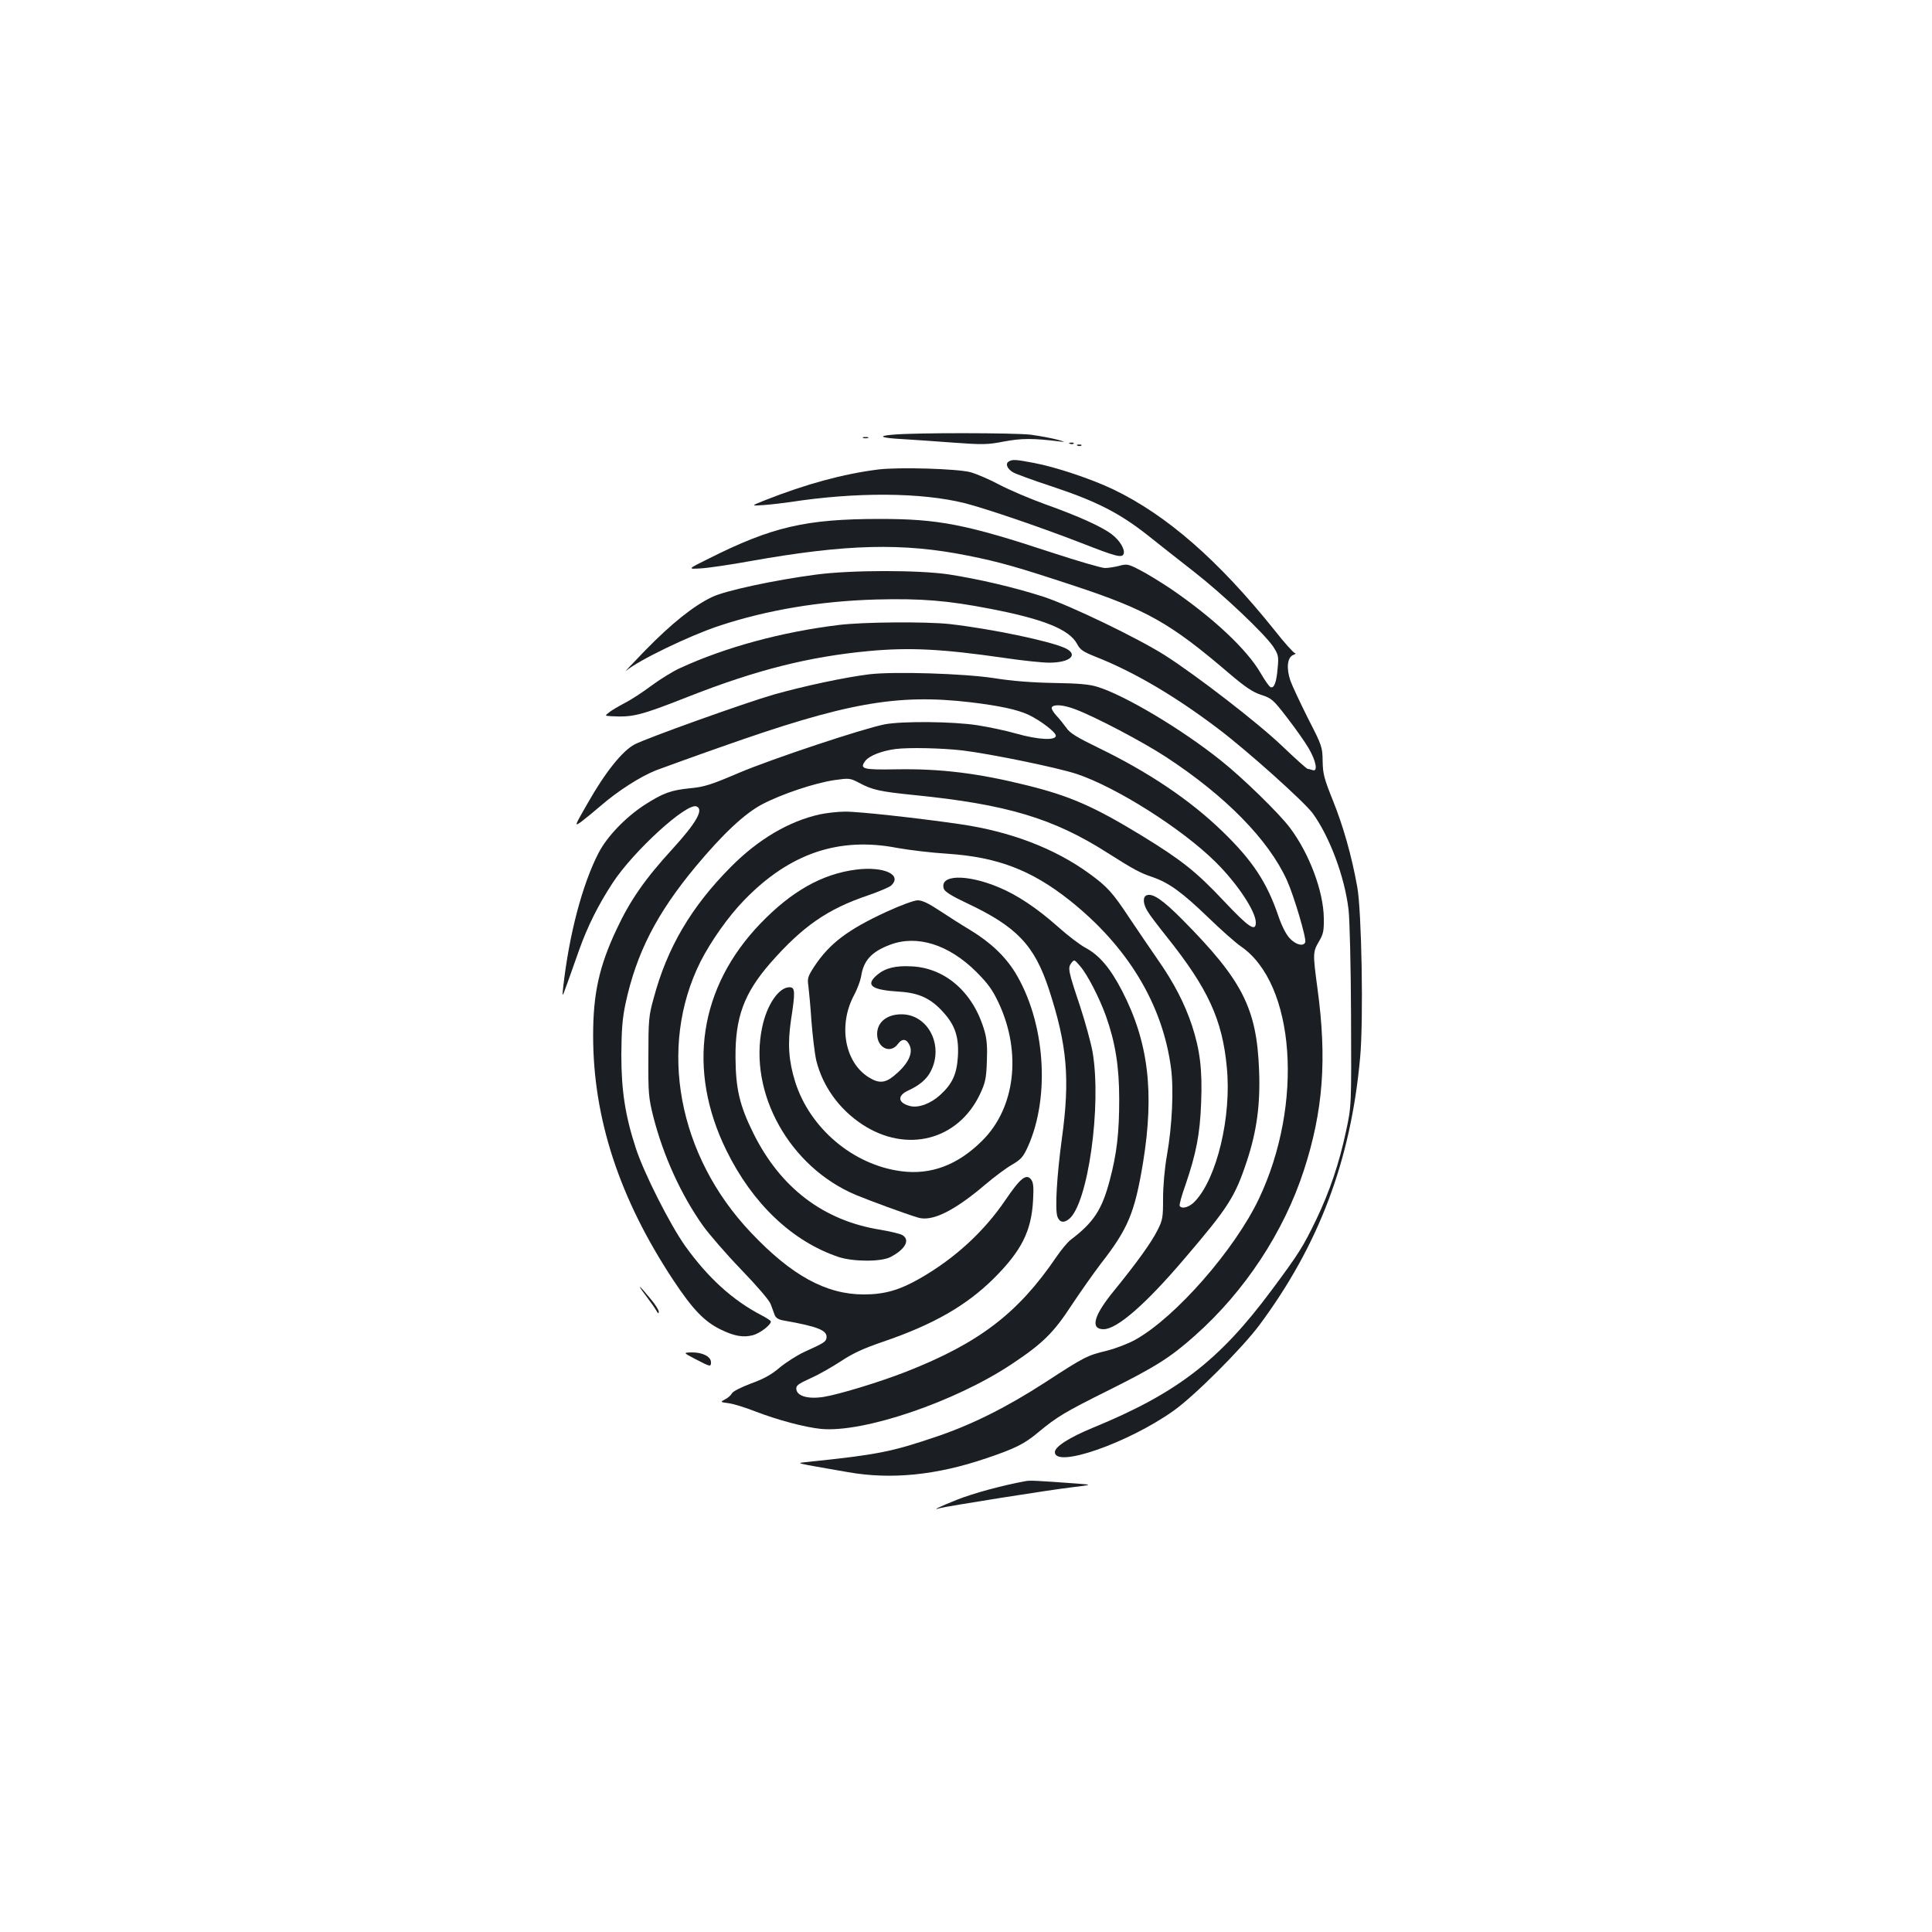 <?xml version="1.0" standalone="no"?>
<!DOCTYPE svg PUBLIC "-//W3C//DTD SVG 20010904//EN"
 "http://www.w3.org/TR/2001/REC-SVG-20010904/DTD/svg10.dtd">
<svg version="1.0" xmlns="http://www.w3.org/2000/svg"
 width="1000pt" height="1000pt" viewBox="0 0 1000 1000"
 preserveAspectRatio="xMidYMid meet">
<g transform="translate(0,1000) scale(0.1,-0.1)"
fill="#1b1f23" stroke="none">
<path d="M4620 7750 c-83 -7 -60 -17 55 -23 50 -3 166 -11 259 -18 153 -11
177 -11 264 6 91 17 150 17 287 0 32 -4 29 -2 -15 10 -30 8 -91 19 -135 25
-83 10 -603 11 -715 0z"/>
<path d="M4468 7733 c6 -2 18 -2 25 0 6 3 1 5 -13 5 -14 0 -19 -2 -12 -5z"/>
<path d="M5538 7703 c7 -3 16 -2 19 1 4 3 -2 6 -13 5 -11 0 -14 -3 -6 -6z"/>
<path d="M5578 7693 c7 -3 16 -2 19 1 4 3 -2 6 -13 5 -11 0 -14 -3 -6 -6z"/>
<path d="M5221 7611 c-18 -11 -9 -36 21 -55 13 -8 105 -42 206 -75 225 -75
344 -135 488 -248 61 -49 171 -135 245 -193 151 -118 364 -320 409 -387 27
-42 29 -50 23 -112 -6 -73 -18 -104 -36 -98 -7 2 -30 35 -52 73 -71 123 -247
288 -469 439 -53 35 -124 79 -159 96 -57 30 -65 31 -105 20 -23 -6 -56 -11
-73 -11 -17 0 -141 36 -275 80 -445 147 -588 174 -889 174 -385 0 -560 -41
-888 -206 -109 -54 -109 -54 -40 -50 37 2 154 19 258 38 495 88 787 96 1125
28 166 -33 259 -60 550 -156 375 -124 496 -192 798 -450 89 -76 127 -101 171
-115 52 -17 61 -24 131 -115 42 -54 93 -126 113 -160 39 -66 50 -125 21 -114
-9 3 -20 6 -25 6 -5 0 -64 53 -132 118 -123 118 -440 363 -607 470 -144 91
-489 257 -628 303 -149 48 -331 91 -492 116 -156 23 -504 23 -685 -1 -214 -28
-471 -83 -539 -116 -95 -45 -209 -136 -346 -276 -69 -71 -113 -118 -99 -106
61 53 326 181 479 232 251 83 526 129 816 137 231 6 368 -5 589 -48 276 -53
410 -107 450 -182 16 -31 32 -41 100 -68 199 -79 410 -204 633 -373 154 -117
440 -374 486 -435 88 -121 166 -329 186 -499 6 -48 12 -296 13 -552 2 -465 2
-465 -26 -595 -36 -169 -85 -312 -153 -455 -69 -143 -91 -178 -230 -365 -272
-367 -492 -536 -925 -714 -124 -51 -199 -99 -199 -127 0 -85 377 46 613 213
108 76 355 323 446 445 308 415 473 852 521 1384 18 193 8 759 -15 884 -29
162 -73 315 -126 447 -45 112 -52 137 -53 203 -1 73 -3 80 -75 220 -40 80 -82
169 -92 197 -22 65 -16 121 15 133 12 5 16 9 9 9 -7 1 -55 54 -106 119 -290
362 -558 596 -835 729 -113 54 -298 116 -411 137 -95 18 -111 19 -130 7z"/>
<path d="M4546 7570 c-182 -23 -373 -75 -586 -159 -75 -30 -75 -30 -5 -25 39
3 98 10 133 15 342 53 682 51 908 -6 109 -28 391 -124 602 -206 179 -70 209
-78 218 -56 8 23 -20 70 -61 101 -50 39 -174 95 -345 156 -80 29 -186 74 -237
101 -50 27 -118 56 -150 65 -69 18 -370 27 -477 14z"/>
<path d="M4340 6765 c-293 -36 -583 -114 -820 -223 -36 -16 -102 -57 -147 -90
-45 -34 -108 -75 -140 -91 -32 -17 -68 -38 -80 -48 -23 -18 -23 -18 10 -20
113 -6 148 2 402 102 351 138 623 206 930 235 213 20 382 11 701 -35 93 -14
199 -25 235 -25 107 0 154 41 83 75 -79 37 -381 100 -599 125 -122 13 -446 11
-575 -5z"/>
<path d="M4500 6510 c-129 -16 -339 -61 -495 -105 -146 -42 -660 -226 -720
-258 -63 -33 -151 -142 -243 -304 -70 -122 -70 -122 -33 -96 20 15 65 52 100
82 90 78 206 152 287 184 38 14 188 69 334 120 647 229 911 277 1294 232 150
-18 243 -38 300 -65 63 -30 141 -90 141 -108 0 -26 -92 -21 -205 11 -52 15
-142 34 -200 43 -127 20 -389 22 -480 5 -113 -22 -585 -179 -757 -252 -143
-61 -177 -72 -251 -79 -99 -10 -139 -24 -237 -87 -98 -64 -193 -163 -237 -248
-84 -163 -152 -420 -183 -695 -6 -55 -6 -55 23 25 16 44 43 120 60 169 43 121
99 233 173 346 108 165 383 416 434 396 39 -15 0 -84 -125 -221 -142 -155
-219 -266 -289 -416 -90 -191 -121 -333 -121 -549 0 -429 136 -844 415 -1266
100 -151 160 -214 246 -256 70 -34 116 -42 166 -29 37 10 93 53 93 71 0 4 -23
19 -50 33 -148 77 -276 194 -393 357 -80 113 -214 378 -256 507 -55 168 -75
299 -75 483 1 130 5 187 22 267 56 259 160 464 363 708 141 169 253 274 344
322 103 54 272 110 373 125 77 11 81 11 129 -14 69 -37 107 -45 283 -63 480
-48 722 -120 1005 -301 131 -83 165 -102 231 -124 86 -30 153 -79 289 -210 66
-64 141 -130 167 -148 282 -192 327 -816 94 -1307 -125 -263 -431 -613 -639
-729 -35 -20 -101 -45 -147 -57 -104 -25 -117 -32 -320 -164 -198 -128 -377
-218 -560 -280 -236 -80 -305 -94 -670 -132 -62 -7 -82 -2 210 -53 222 -39
457 -16 715 72 148 50 196 73 271 136 95 79 137 104 364 217 242 121 317 168
445 282 258 229 460 536 564 856 100 308 120 576 70 942 -24 179 -24 188 8
242 23 39 26 56 25 122 -2 138 -75 333 -175 466 -56 75 -245 259 -357 348
-202 162 -497 338 -640 382 -41 13 -98 18 -225 20 -113 2 -217 10 -310 25
-158 24 -515 35 -645 20z m1065 -181 c104 -39 349 -168 470 -247 309 -202 531
-429 626 -638 36 -79 102 -302 95 -321 -9 -23 -48 -14 -80 20 -20 21 -42 65
-60 118 -59 173 -134 286 -288 435 -169 164 -384 308 -644 434 -109 53 -147
76 -164 102 -13 18 -36 47 -53 65 -16 17 -26 36 -23 42 11 17 60 13 121 -10z
m-585 -213 c148 -18 493 -89 593 -122 204 -68 543 -282 717 -454 113 -111 210
-257 210 -315 0 -50 -36 -26 -166 112 -143 152 -218 211 -423 337 -246 150
-370 205 -591 260 -256 64 -451 88 -682 84 -174 -3 -191 2 -158 45 21 26 85
51 155 60 69 9 238 5 345 -7z"/>
<path d="M4244 5785 c-159 -35 -318 -128 -460 -271 -206 -207 -331 -419 -401
-682 -25 -89 -27 -113 -27 -302 -1 -191 1 -212 26 -312 52 -202 143 -402 257
-563 31 -43 119 -145 196 -225 83 -86 146 -159 154 -180 7 -19 17 -45 21 -57
6 -15 21 -24 47 -28 176 -31 226 -51 221 -89 -3 -21 -10 -26 -118 -75 -36 -17
-92 -53 -125 -80 -43 -37 -84 -59 -148 -82 -50 -19 -92 -40 -98 -50 -5 -10
-21 -25 -36 -32 -26 -14 -26 -14 18 -20 25 -3 86 -22 137 -42 120 -46 256 -82
341 -91 219 -21 692 139 987 335 161 107 217 162 311 306 47 71 115 167 150
213 142 182 176 264 219 522 60 367 28 628 -108 891 -61 118 -118 185 -189
223 -30 16 -94 65 -143 109 -108 96 -211 165 -308 205 -166 69 -306 65 -283
-8 5 -15 41 -38 120 -75 257 -121 349 -217 424 -445 95 -291 110 -464 67 -775
-26 -193 -36 -363 -23 -402 11 -30 32 -35 60 -13 98 78 170 587 122 866 -9 49
-38 154 -64 234 -62 185 -65 200 -46 225 15 20 16 19 45 -15 38 -43 100 -164
134 -258 49 -138 69 -262 69 -432 0 -173 -12 -280 -49 -419 -40 -152 -83 -218
-202 -308 -16 -12 -50 -53 -75 -90 -198 -291 -400 -445 -777 -593 -138 -54
-346 -117 -425 -130 -80 -13 -138 3 -143 38 -3 20 7 28 75 59 43 19 114 60
158 89 59 39 115 65 215 99 261 89 432 187 575 329 142 142 193 243 202 401 4
70 2 94 -10 110 -25 32 -56 7 -132 -105 -111 -164 -263 -304 -445 -408 -105
-60 -183 -82 -289 -82 -194 0 -373 97 -583 319 -379 398 -484 961 -262 1404
54 106 144 234 227 319 234 241 489 328 792 269 61 -11 178 -25 260 -30 256
-17 433 -84 630 -240 300 -238 482 -537 526 -868 15 -111 6 -301 -21 -453 -12
-68 -20 -159 -20 -223 0 -99 -2 -112 -29 -165 -32 -64 -108 -169 -225 -313
-106 -129 -124 -199 -54 -199 70 0 220 131 422 369 224 262 259 317 320 502
51 154 70 293 63 469 -12 321 -86 466 -396 779 -103 104 -155 139 -186 127
-21 -8 -19 -45 5 -83 10 -18 56 -78 100 -133 213 -267 287 -428 310 -675 25
-253 -51 -572 -164 -692 -28 -31 -68 -43 -80 -25 -3 5 10 54 30 109 55 161 75
262 81 424 7 173 -6 275 -48 403 -38 113 -92 218 -175 337 -36 52 -103 150
-149 219 -86 130 -114 161 -205 227 -179 131 -409 219 -670 257 -220 32 -529
66 -596 65 -38 0 -96 -7 -130 -14z"/>
<path d="M4432 5499 c-176 -22 -335 -112 -495 -278 -319 -331 -383 -757 -177
-1176 135 -275 340 -470 580 -551 76 -25 221 -26 270 0 76 40 102 88 61 113
-11 7 -62 19 -115 28 -294 47 -517 217 -657 500 -71 143 -91 231 -92 390 -2
209 44 334 181 491 166 189 295 279 506 350 55 19 107 41 118 50 61 56 -37
101 -180 83z"/>
<path d="M4587 5280 c-199 -92 -293 -163 -372 -282 -33 -51 -37 -62 -31 -100
3 -24 11 -106 16 -183 6 -77 17 -169 25 -204 33 -133 118 -252 238 -331 230
-151 497 -82 610 158 27 58 32 80 35 168 3 75 0 117 -13 160 -56 195 -200 323
-374 332 -85 5 -138 -8 -181 -44 -63 -54 -30 -78 116 -87 100 -6 163 -35 227
-107 61 -67 81 -129 75 -229 -6 -91 -28 -140 -91 -198 -49 -45 -113 -69 -156
-58 -64 16 -69 54 -9 81 55 25 95 58 115 98 70 134 -13 296 -151 296 -76 0
-126 -41 -126 -102 0 -72 69 -105 108 -51 23 31 47 26 62 -12 16 -43 -15 -99
-86 -156 -44 -35 -76 -37 -126 -6 -126 77 -161 271 -77 427 16 30 32 73 36 95
12 83 54 129 150 165 140 53 304 1 446 -140 62 -62 85 -95 116 -161 120 -256
86 -544 -85 -713 -126 -126 -266 -179 -421 -158 -248 33 -471 222 -547 462
-34 109 -40 196 -22 319 23 149 22 171 -8 171 -55 0 -117 -91 -141 -207 -72
-340 142 -724 485 -868 67 -28 257 -98 321 -117 73 -23 188 34 349 171 47 40
109 86 139 103 46 27 57 40 81 92 118 262 89 650 -66 903 -53 85 -127 155
-232 219 -42 25 -114 71 -158 100 -59 39 -90 54 -115 54 -20 -1 -88 -26 -162
-60z"/>
<path d="M3342 3295 c25 -33 50 -69 56 -80 8 -14 11 -16 12 -5 0 9 -18 38 -41
65 -62 76 -78 87 -27 20z"/>
<path d="M3600 2965 c77 -40 80 -41 80 -16 0 29 -43 51 -97 51 -48 -1 -48 -1
17 -35z"/>
<path d="M5310 2334 c-121 -22 -272 -63 -355 -96 -91 -36 -138 -59 -90 -44 32
9 570 95 685 108 105 13 105 13 25 19 -205 15 -242 17 -265 13z"/>
</g>
</svg>
